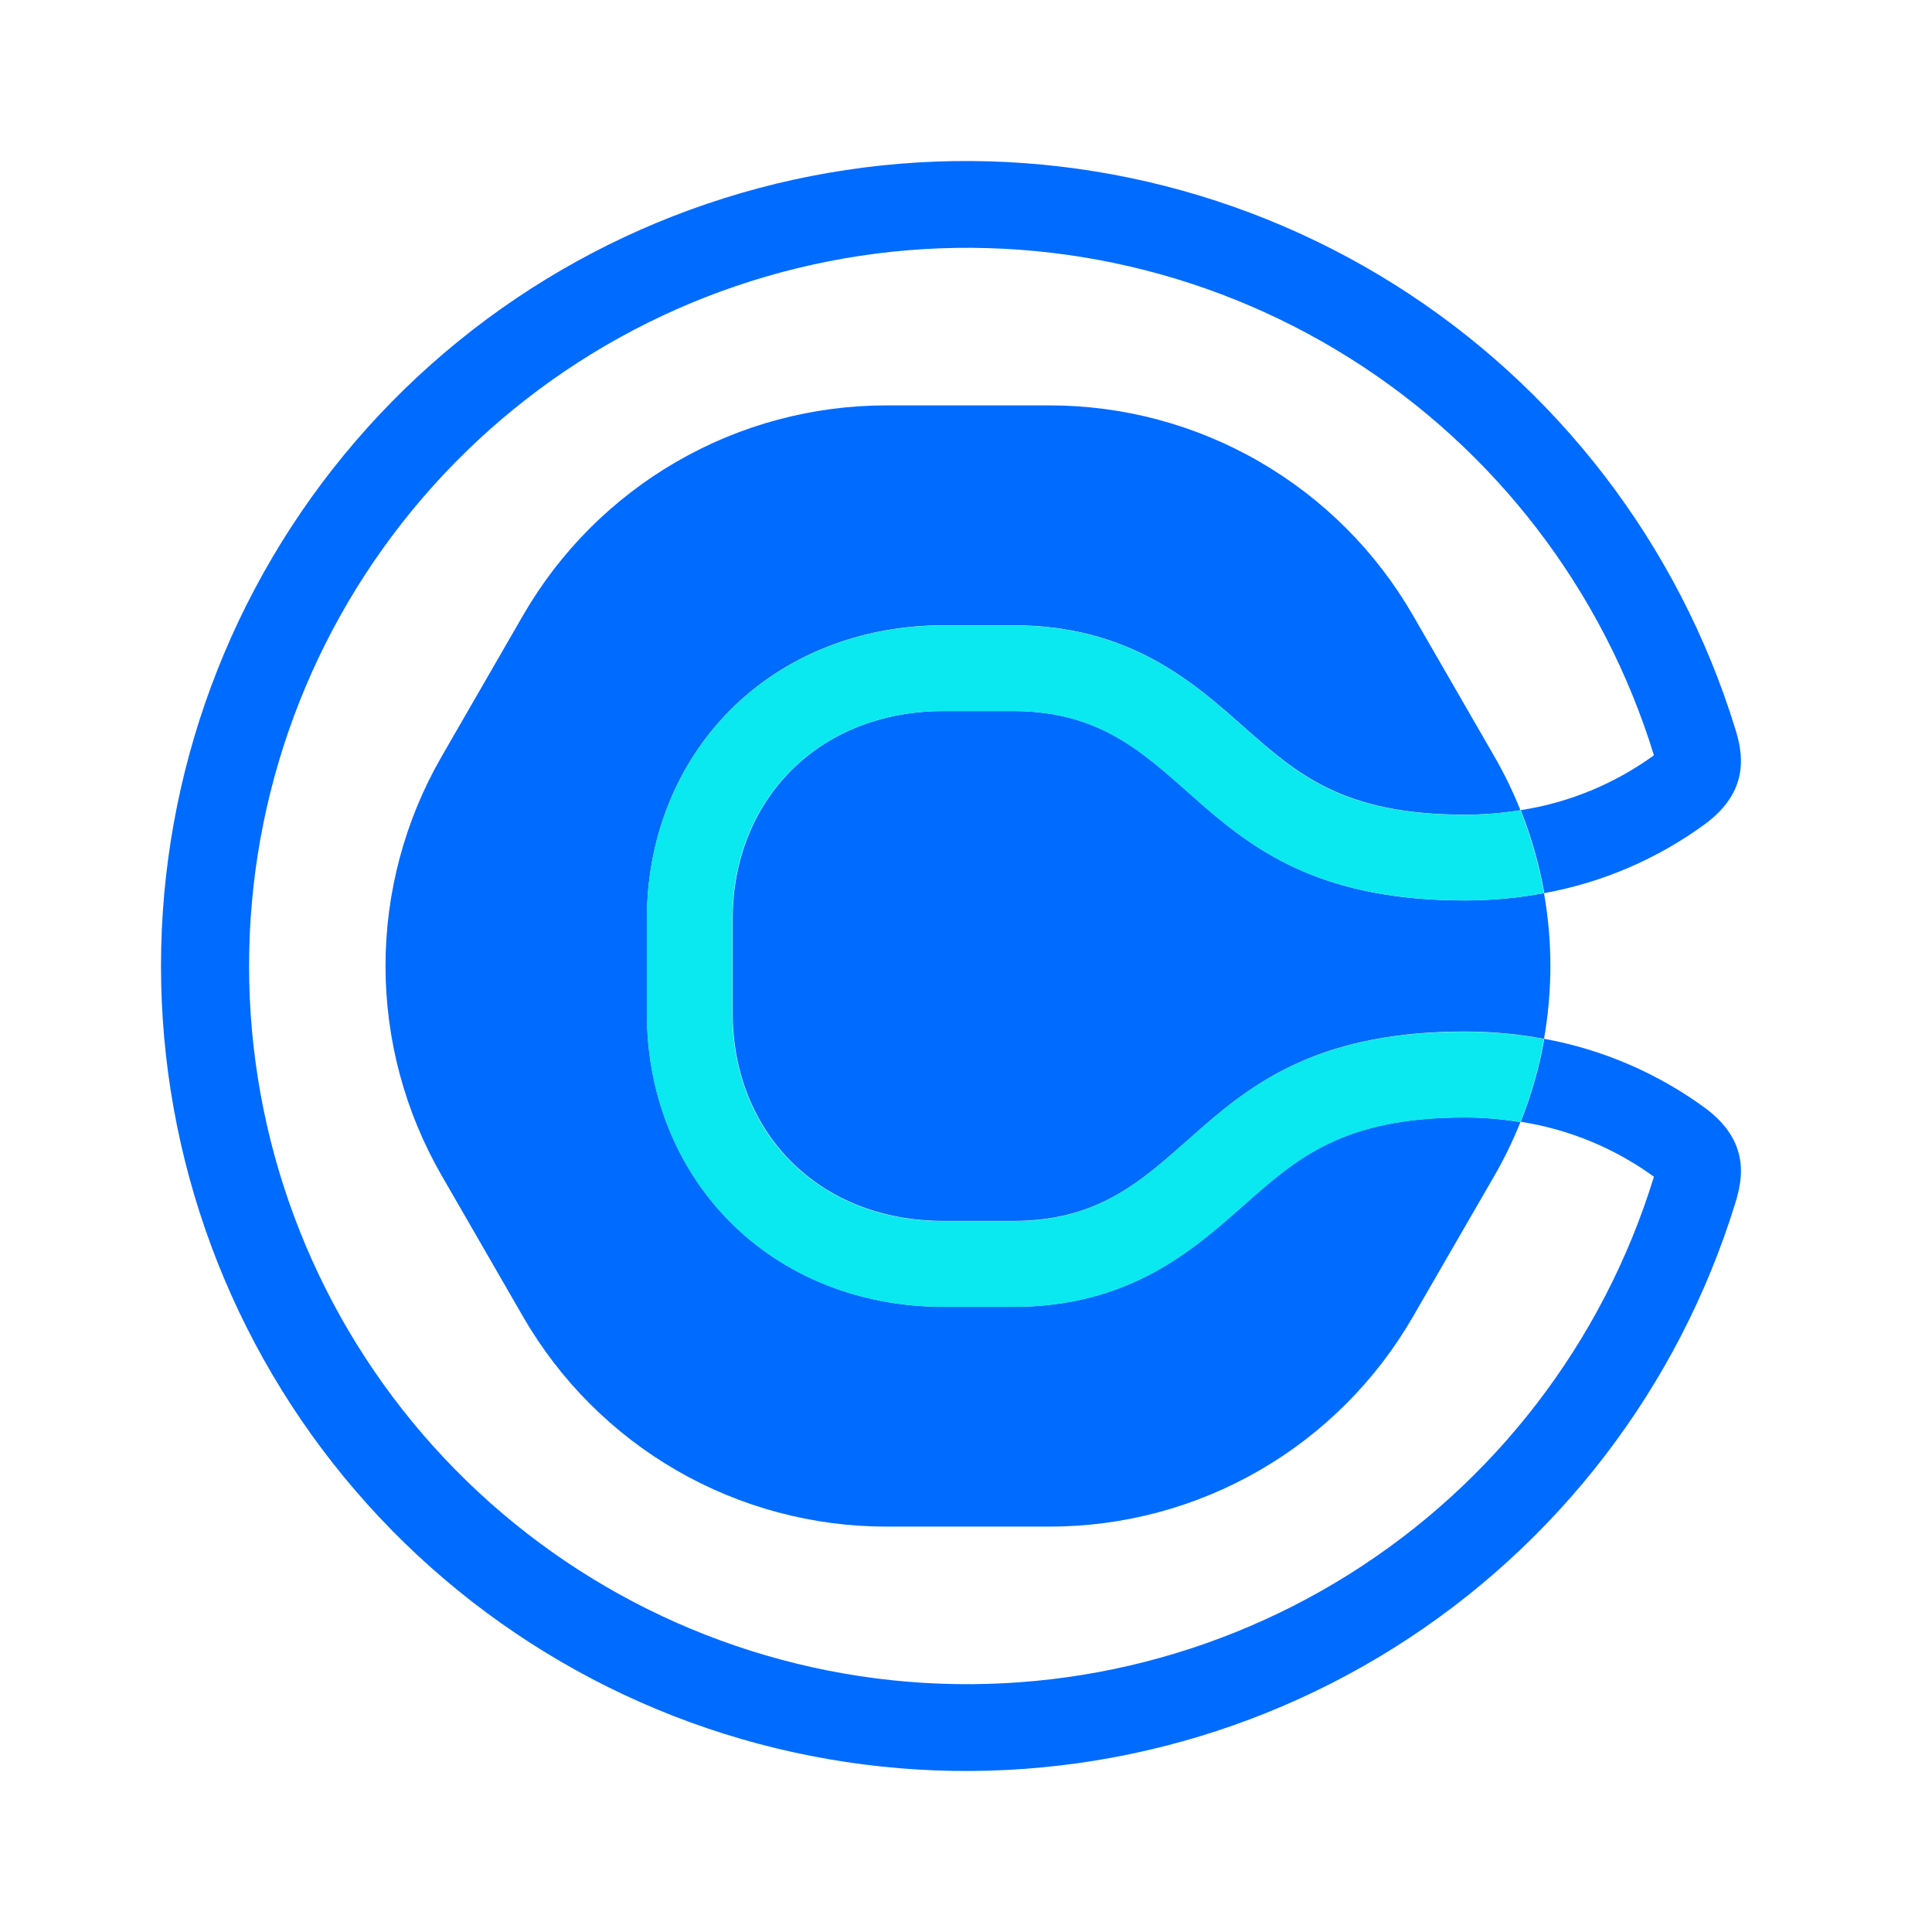 <svg width="24" height="24" viewBox="0 0 24 24" fill="none" xmlns="http://www.w3.org/2000/svg"><path d="M15.452 14.969C14.817 15.533 14.024 16.234 12.586 16.234H11.726C10.686 16.234 9.739 15.856 9.062 15.17C8.4 14.5 8.036 13.584 8.036 12.588V11.412C8.036 10.417 8.4 9.5 9.062 8.83C9.739 8.145 10.686 7.767 11.726 7.767H12.586C14.025 7.767 14.817 8.468 15.452 9.031C16.111 9.612 16.68 10.12 18.197 10.12C18.428 10.12 18.659 10.101 18.887 10.065L18.882 10.051C18.791 9.826 18.685 9.607 18.563 9.396L17.55 7.64C17.092 6.848 16.435 6.191 15.643 5.734C14.851 5.276 13.953 5.036 13.039 5.036H11.011C10.097 5.036 9.199 5.276 8.407 5.734C7.615 6.191 6.958 6.848 6.5 7.64L5.487 9.396C5.03 10.188 4.789 11.086 4.789 12C4.789 12.914 5.03 13.812 5.487 14.604L6.5 16.36C6.958 17.152 7.615 17.81 8.407 18.267C9.199 18.724 10.097 18.964 11.011 18.964H13.039C13.953 18.964 14.851 18.724 15.643 18.267C16.435 17.81 17.092 17.152 17.55 16.36L18.563 14.607C18.685 14.396 18.791 14.177 18.882 13.952L18.887 13.939C18.659 13.901 18.428 13.882 18.197 13.881C16.68 13.881 16.111 14.386 15.452 14.97" fill="#006BFF"/><path d="M12.585 8.833H11.726C10.142 8.833 9.102 9.964 9.102 11.412V12.588C9.102 14.036 10.142 15.167 11.726 15.167H12.585C14.893 15.167 14.712 12.814 18.196 12.814C18.527 12.814 18.856 12.844 19.18 12.905C19.286 12.306 19.286 11.694 19.18 11.095C18.856 11.156 18.526 11.186 18.196 11.186C14.711 11.186 14.893 8.833 12.585 8.833Z" fill="#006BFF"/><path d="M21.183 13.765C20.589 13.33 19.905 13.036 19.181 12.904C19.181 12.911 19.181 12.916 19.181 12.922C19.119 13.269 19.021 13.608 18.891 13.935C19.488 14.028 20.056 14.262 20.545 14.617C20.545 14.622 20.542 14.627 20.541 14.633C19.91 16.673 18.569 18.42 16.761 19.555C14.952 20.691 12.796 21.14 10.685 20.822C8.573 20.503 6.646 19.438 5.253 17.819C3.86 16.2 3.094 14.136 3.094 12C3.094 9.864 3.86 7.8 5.253 6.181C6.646 4.562 8.573 3.497 10.685 3.178C12.796 2.86 14.952 3.309 16.761 4.445C18.569 5.58 19.91 7.327 20.541 9.367C20.541 9.373 20.544 9.378 20.545 9.383C20.056 9.738 19.488 9.972 18.891 10.064C19.021 10.392 19.119 10.732 19.181 11.079C19.181 11.084 19.181 11.09 19.181 11.095C19.905 10.964 20.589 10.67 21.183 10.235C21.753 9.813 21.643 9.336 21.556 9.054C20.851 6.766 19.348 4.807 17.321 3.533C15.294 2.259 12.877 1.755 10.51 2.112C8.143 2.468 5.982 3.662 4.42 5.477C2.859 7.291 2 9.606 2 12C2 14.394 2.859 16.709 4.42 18.523C5.982 20.338 8.143 21.532 10.51 21.888C12.877 22.245 15.294 21.741 17.321 20.467C19.348 19.193 20.851 17.234 21.556 14.946C21.643 14.664 21.753 14.187 21.183 13.765Z" fill="#006BFF"/><path d="M18.887 10.064C18.659 10.102 18.427 10.121 18.196 10.122C16.679 10.122 16.11 9.617 15.452 9.033C14.816 8.47 14.025 7.769 12.585 7.769H11.725C10.684 7.769 9.739 8.147 9.061 8.832C8.399 9.502 8.035 10.419 8.035 11.414V12.591C8.035 13.586 8.399 14.502 9.061 15.172C9.739 15.858 10.684 16.235 11.725 16.235H12.585C14.025 16.235 14.816 15.535 15.452 14.971C16.11 14.39 16.679 13.883 18.196 13.883C18.427 13.883 18.658 13.901 18.887 13.938C19.018 13.611 19.115 13.271 19.177 12.924C19.178 12.918 19.178 12.912 19.177 12.907C18.853 12.847 18.523 12.816 18.193 12.817C14.707 12.817 14.89 15.17 12.582 15.17H11.723C10.139 15.17 9.098 14.038 9.098 12.591V11.412C9.098 9.964 10.139 8.833 11.723 8.833H12.582C14.89 8.833 14.709 11.185 18.193 11.185C18.523 11.186 18.853 11.156 19.177 11.095C19.177 11.09 19.177 11.085 19.177 11.079C19.115 10.732 19.017 10.392 18.887 10.064Z" fill="#0AE8F0"/></svg>
